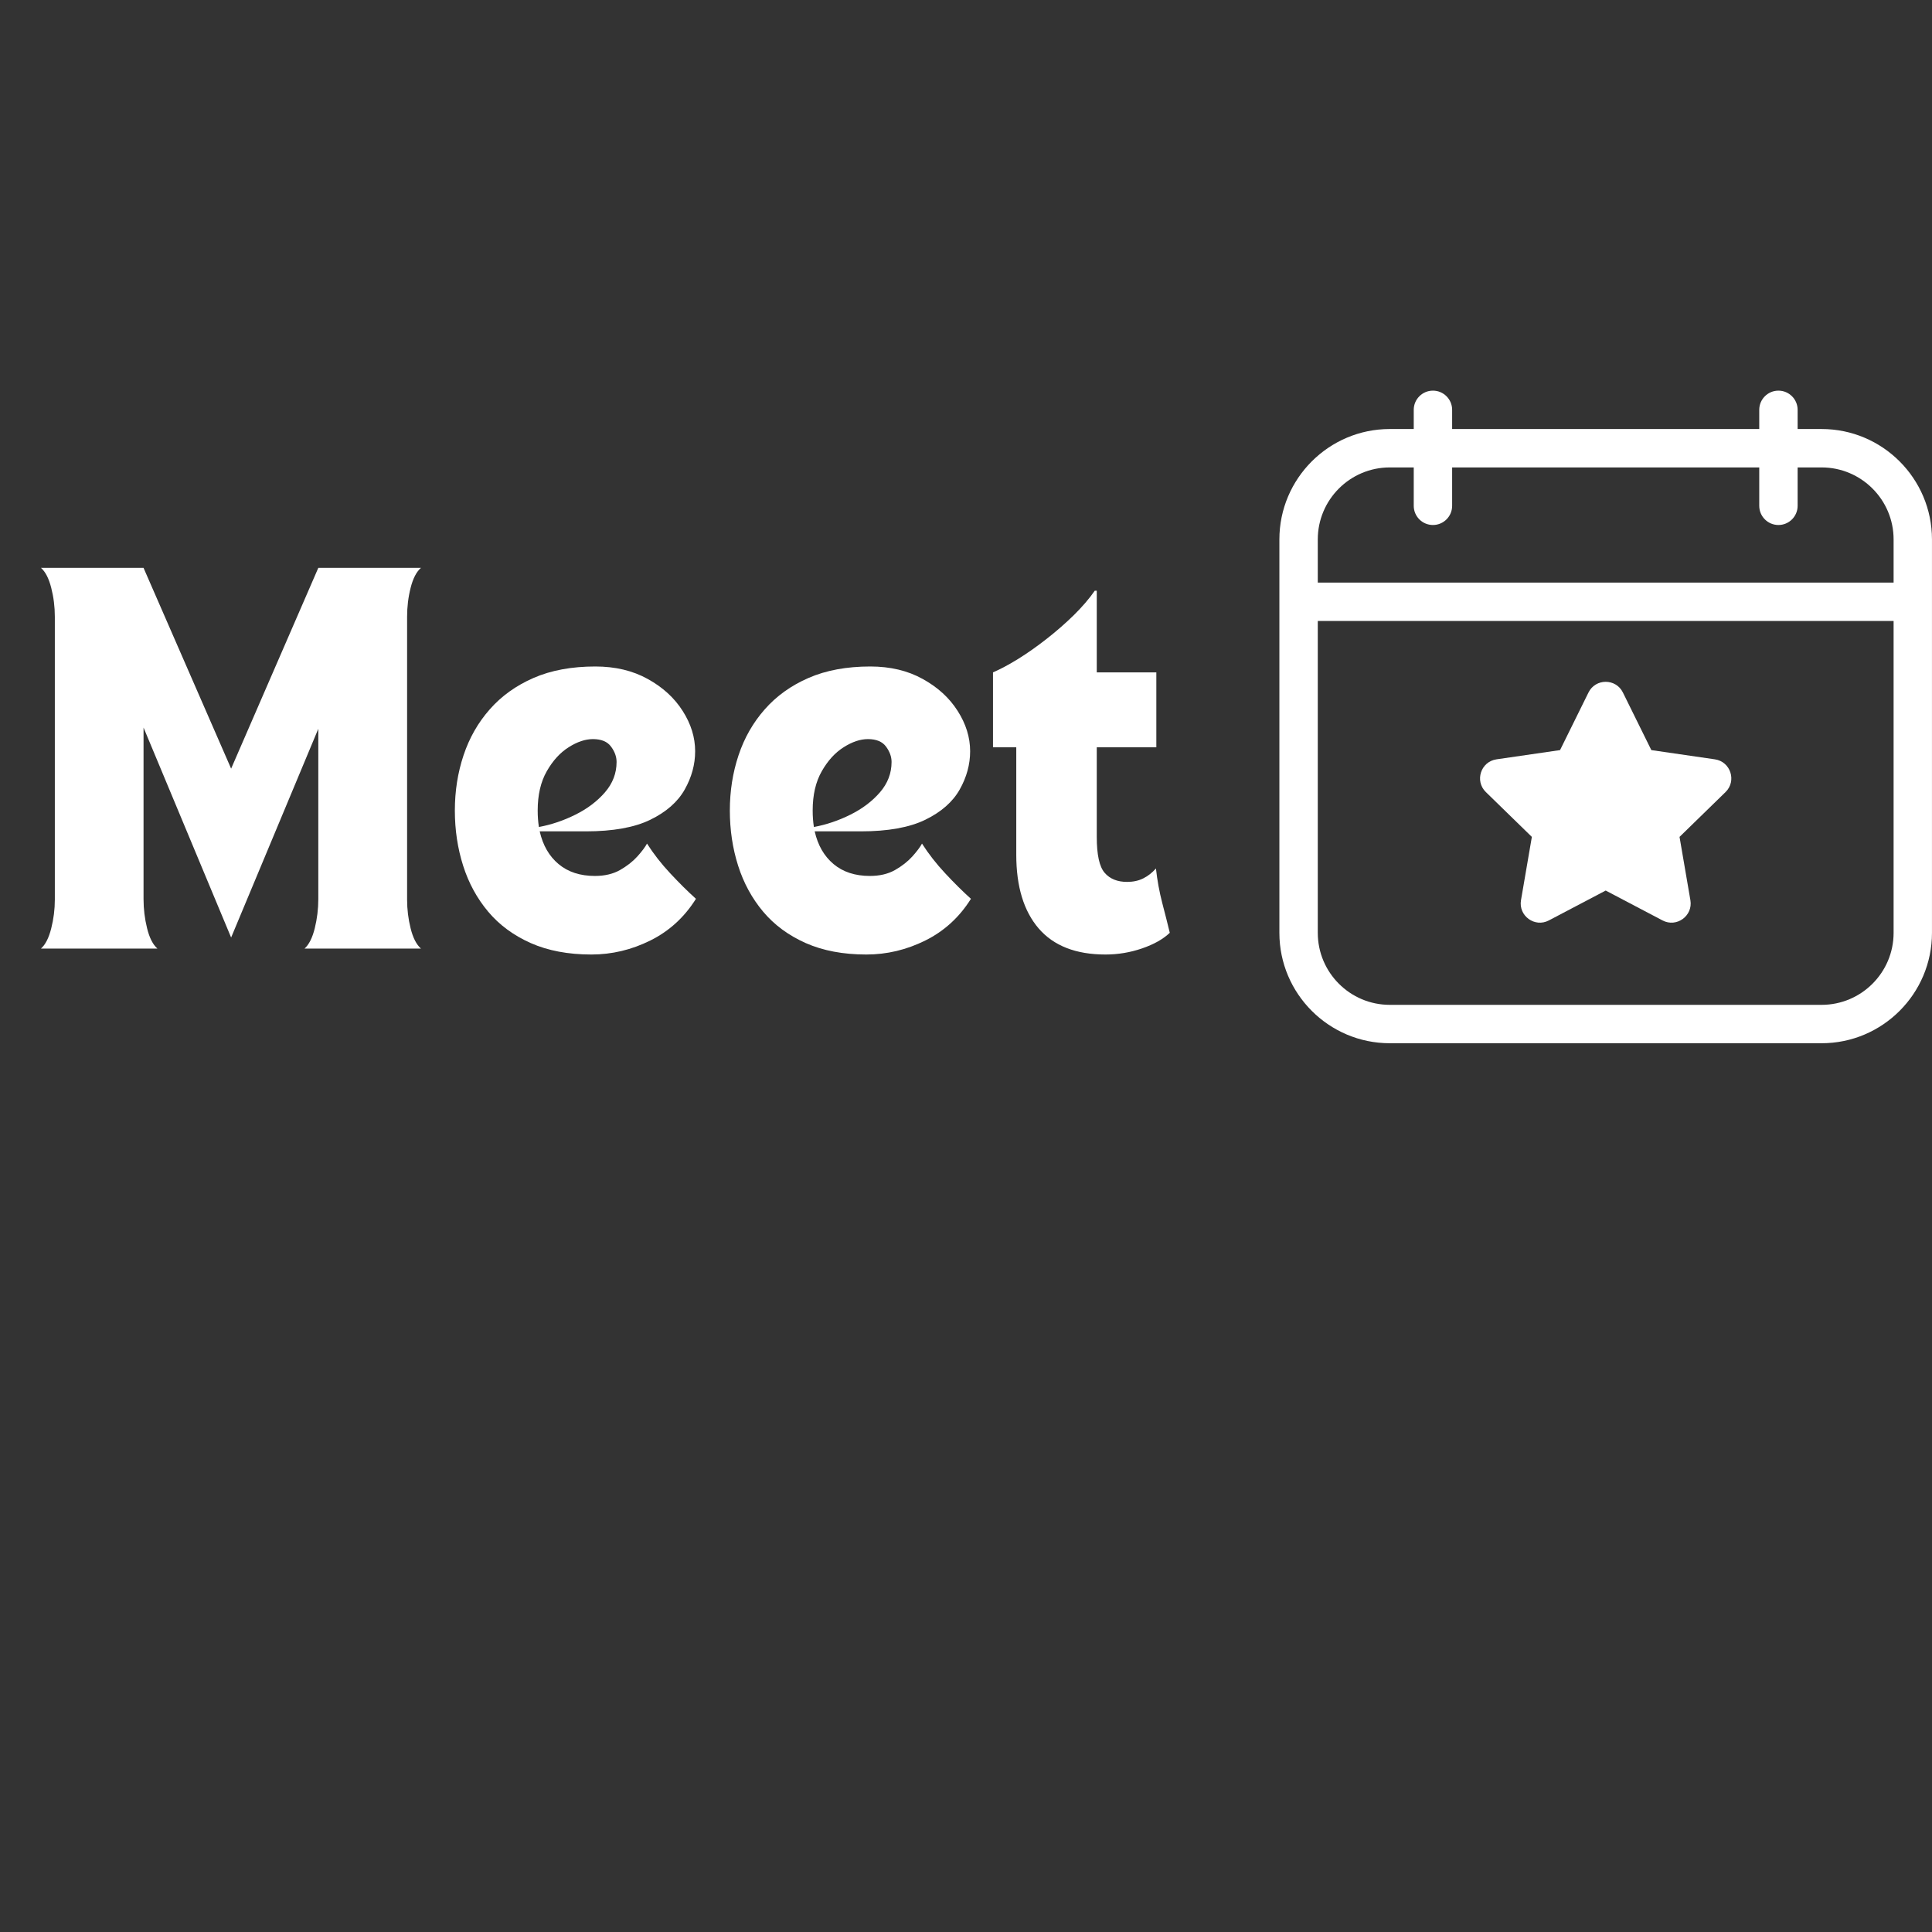 <svg xmlns="http://www.w3.org/2000/svg" xmlns:xlink="http://www.w3.org/1999/xlink" width="500" zoomAndPan="magnify" viewBox="0 0 375 375" height="500" preserveAspectRatio="xMidYMid meet" version="1.0"><rect x="0" y="0" width="375" height="375" fill="#333333" stroke="none"/><defs><g/><clipPath id="4d1539b6fc"><path d="M 248.328 75.824 L 375 75.824 L 375 202.574 L 248.328 202.574 Z M 248.328 75.824 " clip-rule="nonzero"/></clipPath></defs><g clip-path="url(#4d1539b6fc)"><path fill="#ffffff" d="M 353.574 83.273 L 348.918 83.273 L 348.918 79.547 C 348.918 77.492 347.25 75.824 345.191 75.824 C 343.137 75.824 341.469 77.492 341.469 79.547 L 341.469 83.273 L 281.859 83.273 L 281.859 79.547 C 281.859 77.492 280.191 75.824 278.133 75.824 C 276.074 75.824 274.406 77.492 274.406 79.547 L 274.406 83.273 L 269.754 83.273 C 257.941 83.273 248.328 92.887 248.328 104.699 L 248.328 181.066 C 248.328 192.879 257.941 202.492 269.754 202.492 L 353.574 202.492 C 365.387 202.492 374.996 192.879 374.996 181.066 L 374.996 104.699 C 374.996 92.887 365.387 83.273 353.574 83.273 Z M 367.547 181.066 C 367.547 188.773 361.277 195.039 353.574 195.039 L 269.754 195.039 C 262.047 195.039 255.781 188.773 255.781 181.066 L 255.781 120.531 L 367.547 120.531 Z M 367.547 113.078 L 255.781 113.078 L 255.781 104.699 C 255.781 96.992 262.047 90.727 269.754 90.727 L 274.406 90.727 L 274.406 98.176 C 274.406 100.234 276.074 101.902 278.133 101.902 C 280.191 101.902 281.859 100.234 281.859 98.176 L 281.859 90.727 L 341.469 90.727 L 341.469 98.176 C 341.469 100.234 343.137 101.902 345.191 101.902 C 347.25 101.902 348.918 100.234 348.918 98.176 L 348.918 90.727 L 353.574 90.727 C 361.277 90.727 367.547 96.992 367.547 104.699 Z M 367.547 113.078 " fill-opacity="1" fill-rule="nonzero"/></g><path fill="#ffffff" d="M 297.332 162.441 L 295.223 174.73 C 294.703 177.766 297.898 180.094 300.629 178.656 L 311.664 172.855 L 322.699 178.656 C 325.434 180.094 328.625 177.762 328.105 174.73 L 325.996 162.441 L 334.926 153.738 C 337.129 151.59 335.91 147.828 332.859 147.387 L 320.523 145.594 L 315.004 134.414 C 313.641 131.648 309.688 131.648 308.324 134.414 L 302.805 145.594 L 290.469 147.387 C 287.418 147.828 286.195 151.586 288.402 153.738 Z M 297.332 162.441 " fill-opacity="1" fill-rule="nonzero"/><g fill="#ffffff" fill-opacity="1"><g transform="translate(6.424, 184.115)"><g><path d="M 24.125 0 L 1.531 0 C 2.395 -0.77 3.055 -2.07 3.516 -3.906 C 3.984 -5.738 4.219 -7.602 4.219 -9.5 L 4.219 -64.406 C 4.219 -66.344 3.984 -68.219 3.516 -70.031 C 3.055 -71.844 2.395 -73.129 1.531 -73.891 L 21.438 -73.891 L 38.438 -34.922 L 55.359 -73.891 L 75.281 -73.891 C 74.406 -73.129 73.738 -71.844 73.281 -70.031 C 72.82 -68.219 72.594 -66.344 72.594 -64.406 L 72.594 -9.5 C 72.594 -7.602 72.82 -5.738 73.281 -3.906 C 73.738 -2.07 74.406 -0.77 75.281 0 L 52.688 0 C 53.551 -0.77 54.211 -2.082 54.672 -3.938 C 55.129 -5.801 55.359 -7.68 55.359 -9.578 L 55.359 -42.656 L 38.438 -2.141 L 21.438 -42.891 L 21.438 -9.578 C 21.438 -7.68 21.664 -5.801 22.125 -3.938 C 22.582 -2.082 23.25 -0.77 24.125 0 Z M 24.125 0 "/></g></g></g><g fill="#ffffff" fill-opacity="1"><g transform="translate(85.99, 184.115)"><g><path d="M 28.797 1.156 C 24.297 1.156 20.375 0.414 17.031 -1.062 C 13.688 -2.551 10.93 -4.582 8.766 -7.156 C 6.598 -9.738 4.977 -12.711 3.906 -16.078 C 2.832 -19.453 2.297 -23.023 2.297 -26.797 C 2.297 -30.578 2.859 -34.148 3.984 -37.516 C 5.109 -40.891 6.805 -43.863 9.078 -46.438 C 11.348 -49.02 14.18 -51.051 17.578 -52.531 C 20.973 -54.008 24.969 -54.75 29.562 -54.75 C 33.438 -54.75 36.828 -53.941 39.734 -52.328 C 42.648 -50.723 44.91 -48.656 46.516 -46.125 C 48.129 -43.602 48.938 -40.992 48.938 -38.297 C 48.938 -35.734 48.258 -33.254 46.906 -30.859 C 45.551 -28.461 43.328 -26.508 40.234 -25 C 37.148 -23.5 32.977 -22.75 27.719 -22.75 L 18.766 -22.75 C 19.379 -20.039 20.602 -17.922 22.438 -16.391 C 24.27 -14.859 26.617 -14.094 29.484 -14.094 C 31.367 -14.094 32.988 -14.473 34.344 -15.234 C 35.695 -16.004 36.82 -16.883 37.719 -17.875 C 38.613 -18.875 39.238 -19.707 39.594 -20.375 C 40.863 -18.383 42.367 -16.457 44.109 -14.594 C 45.848 -12.727 47.508 -11.082 49.094 -9.656 C 46.844 -6.07 43.891 -3.375 40.234 -1.562 C 36.586 0.25 32.773 1.156 28.797 1.156 Z M 18.609 -23.594 C 21.055 -24.051 23.426 -24.852 25.719 -26 C 28.02 -27.145 29.922 -28.582 31.422 -30.312 C 32.93 -32.051 33.688 -34.02 33.688 -36.219 C 33.688 -37.238 33.328 -38.234 32.609 -39.203 C 31.898 -40.172 30.727 -40.656 29.094 -40.656 C 27.613 -40.656 26.047 -40.129 24.391 -39.078 C 22.734 -38.035 21.316 -36.484 20.141 -34.422 C 18.961 -32.359 18.375 -29.816 18.375 -26.797 C 18.375 -25.68 18.453 -24.613 18.609 -23.594 Z M 18.609 -23.594 "/></g></g></g><g fill="#ffffff" fill-opacity="1"><g transform="translate(139.365, 184.115)"><g><path d="M 28.797 1.156 C 24.297 1.156 20.375 0.414 17.031 -1.062 C 13.688 -2.551 10.93 -4.582 8.766 -7.156 C 6.598 -9.738 4.977 -12.711 3.906 -16.078 C 2.832 -19.453 2.297 -23.023 2.297 -26.797 C 2.297 -30.578 2.859 -34.148 3.984 -37.516 C 5.109 -40.891 6.805 -43.863 9.078 -46.438 C 11.348 -49.02 14.18 -51.051 17.578 -52.531 C 20.973 -54.008 24.969 -54.75 29.562 -54.75 C 33.438 -54.75 36.828 -53.941 39.734 -52.328 C 42.648 -50.723 44.91 -48.656 46.516 -46.125 C 48.129 -43.602 48.938 -40.992 48.938 -38.297 C 48.938 -35.734 48.258 -33.254 46.906 -30.859 C 45.551 -28.461 43.328 -26.508 40.234 -25 C 37.148 -23.5 32.977 -22.75 27.719 -22.75 L 18.766 -22.75 C 19.379 -20.039 20.602 -17.922 22.438 -16.391 C 24.27 -14.859 26.617 -14.094 29.484 -14.094 C 31.367 -14.094 32.988 -14.473 34.344 -15.234 C 35.695 -16.004 36.82 -16.883 37.719 -17.875 C 38.613 -18.875 39.238 -19.707 39.594 -20.375 C 40.863 -18.383 42.367 -16.457 44.109 -14.594 C 45.848 -12.727 47.508 -11.082 49.094 -9.656 C 46.844 -6.07 43.891 -3.375 40.234 -1.562 C 36.586 0.25 32.773 1.156 28.797 1.156 Z M 18.609 -23.594 C 21.055 -24.051 23.426 -24.852 25.719 -26 C 28.02 -27.145 29.922 -28.582 31.422 -30.312 C 32.93 -32.051 33.688 -34.02 33.688 -36.219 C 33.688 -37.238 33.328 -38.234 32.609 -39.203 C 31.898 -40.172 30.727 -40.656 29.094 -40.656 C 27.613 -40.656 26.047 -40.129 24.391 -39.078 C 22.734 -38.035 21.316 -36.484 20.141 -34.422 C 18.961 -32.359 18.375 -29.816 18.375 -26.797 C 18.375 -25.68 18.453 -24.613 18.609 -23.594 Z M 18.609 -23.594 "/></g></g></g><g fill="#ffffff" fill-opacity="1"><g transform="translate(192.741, 184.115)"><g><path d="M 0 -39.062 L 0 -53.609 C 1.426 -54.223 3.047 -55.086 4.859 -56.203 C 6.672 -57.328 8.52 -58.629 10.406 -60.109 C 12.301 -61.586 14.066 -63.129 15.703 -64.734 C 17.336 -66.348 18.688 -67.922 19.75 -69.453 L 20.141 -69.453 L 20.141 -53.609 L 31.703 -53.609 L 31.703 -39.062 L 20.141 -39.062 L 20.141 -21.672 C 20.141 -18.203 20.648 -15.879 21.672 -14.703 C 22.691 -13.523 24.145 -12.938 26.031 -12.938 C 27.207 -12.938 28.254 -13.164 29.172 -13.625 C 30.086 -14.082 30.906 -14.723 31.625 -15.547 C 31.883 -13.242 32.289 -11.02 32.844 -8.875 C 33.406 -6.738 33.895 -4.801 34.312 -3.062 C 33.031 -1.832 31.238 -0.82 28.938 -0.031 C 26.645 0.758 24.273 1.156 21.828 1.156 C 16.109 1.156 11.789 -0.523 8.875 -3.891 C 5.969 -7.266 4.516 -12.039 4.516 -18.219 L 4.516 -39.062 Z M 0 -39.062 "/></g></g></g></svg>
